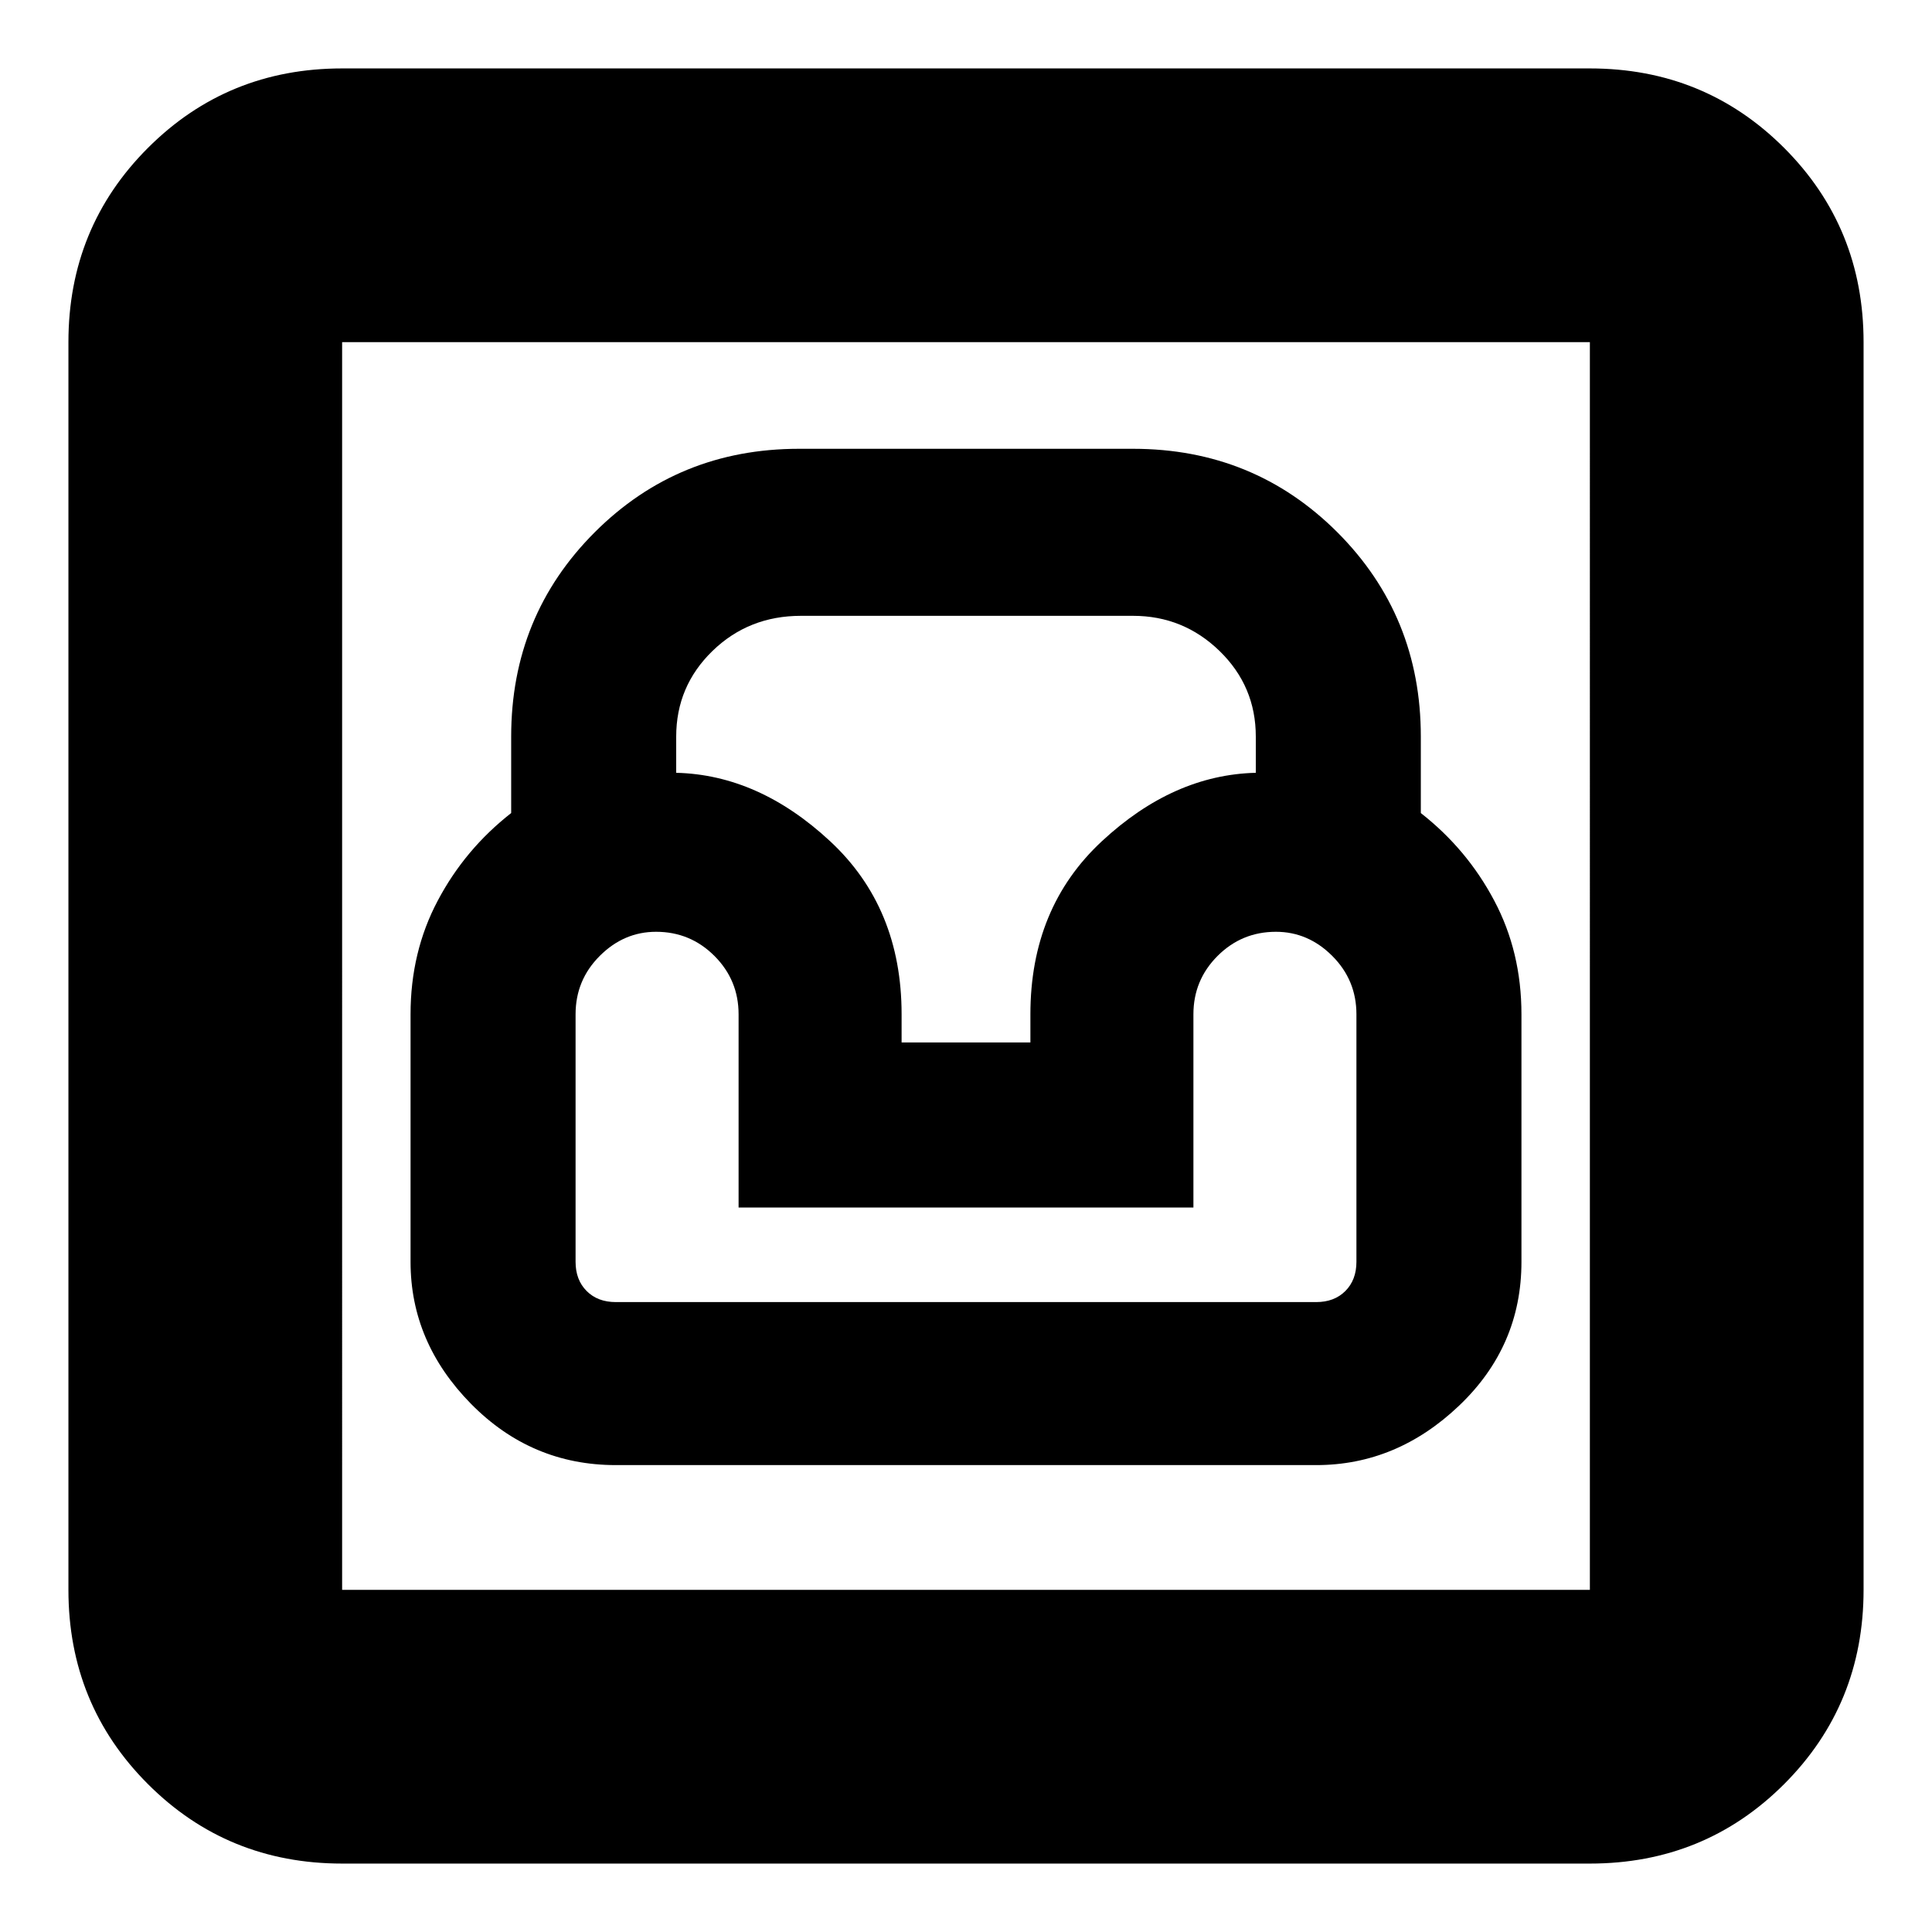 <svg xmlns="http://www.w3.org/2000/svg" height="24" width="24"><path d="M4.25 23.15q-1.425 0-2.412-.987Q.85 21.175.85 19.75V4.25q0-1.425.988-2.413Q2.825.85 4.25.85h15.5q1.425 0 2.413.987.987.988.987 2.413v15.5q0 1.425-.987 2.413-.988.987-2.413.987Zm0-3.4h15.5V4.25H4.25v15.5Zm3.4-1.55h8.7q1 0 1.775-.738.775-.737.775-1.787V12.6q0-.775-.338-1.412-.337-.638-.912-1.088v-.95q0-1.5-1.037-2.538-1.038-1.037-2.538-1.037h-4.15q-1.5 0-2.537 1.037Q6.35 7.65 6.35 9.15v.95q-.575.45-.912 1.088-.338.637-.338 1.412v3.075q0 1 .75 1.763.75.762 1.8.762Zm0-2.025q-.225 0-.362-.137-.138-.138-.138-.363V12.6q0-.425.3-.725t.7-.3q.425 0 .725.3t.3.725V15h5.65v-2.4q0-.425.3-.725t.725-.3q.4 0 .7.3.3.3.3.725v3.075q0 .225-.138.363-.137.137-.362.137Zm3.55-3.225v-.35q0-1.325-.888-2.15-.887-.825-1.912-.85v-.45q0-.625.45-1.063.45-.437 1.1-.437h4.125q.625 0 1.075.437.45.438.45 1.063v.45q-1.025.025-1.912.85-.888.825-.888 2.15v.35Zm-6.95 6.8V4.25v15.5Z"/></svg>